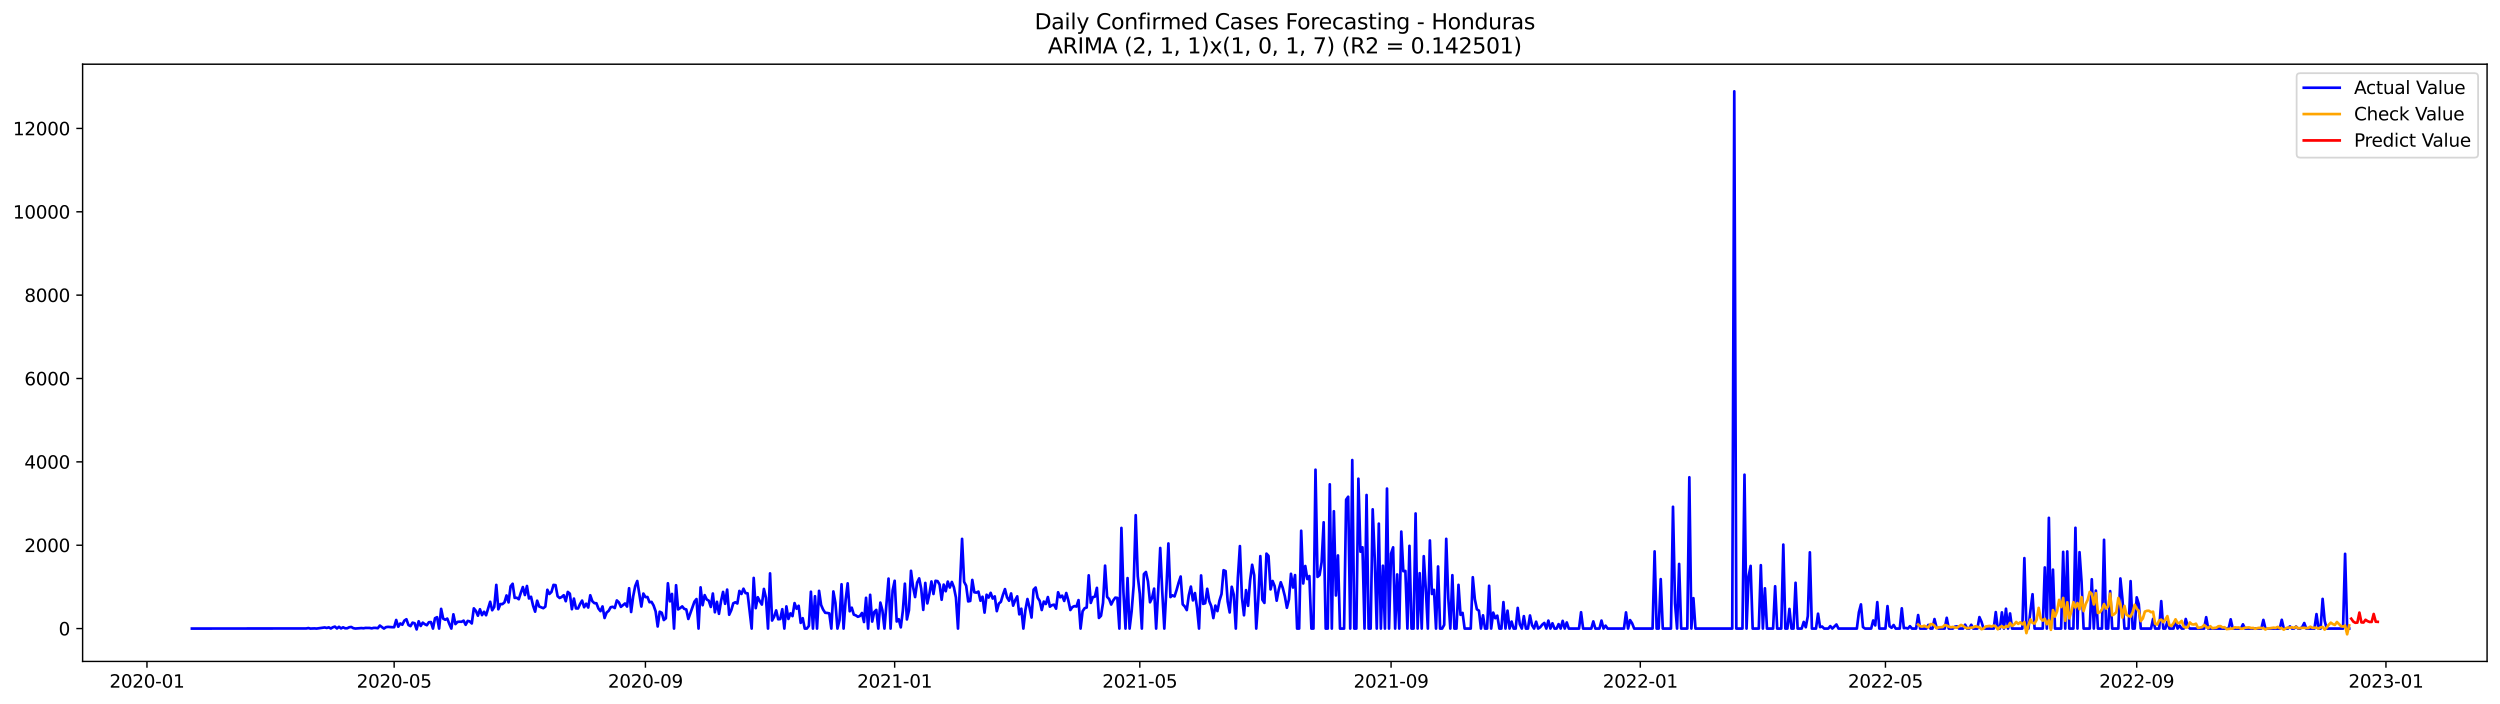 <?xml version="1.0" encoding="utf-8" standalone="no"?>
<!DOCTYPE svg PUBLIC "-//W3C//DTD SVG 1.1//EN"
  "http://www.w3.org/Graphics/SVG/1.1/DTD/svg11.dtd">
<svg xmlns:xlink="http://www.w3.org/1999/xlink" width="1392.412pt" height="392.274pt" viewBox="0 0 1392.412 392.274" xmlns="http://www.w3.org/2000/svg" version="1.1">
 <defs>
  <style type="text/css">*{stroke-linejoin: round; stroke-linecap: butt}</style>
 </defs>
 <g id="figure_1">
  <g id="patch_1">
   <path d="M 0 392.274 
L 1392.412 392.274 
L 1392.412 0 
L 0 0 
z
" style="fill: #ffffff"/>
  </g>
  <g id="axes_1">
   <g id="patch_2">
    <path d="M 46.013 368.396 
L 1385.213 368.396 
L 1385.213 35.755 
L 46.013 35.755 
z
" style="fill: #ffffff"/>
   </g>
   <g id="matplotlib.axis_1">
    <g id="xtick_1">
     <g id="line2d_1">
      <defs>
       <path id="m564b3d0277" d="M 0 0 
L 0 3.5 
" style="stroke: #000000; stroke-width: 0.8"/>
      </defs>
      <g>
       <use xlink:href="#m564b3d0277" x="81.853" y="368.396" style="stroke: #000000; stroke-width: 0.8"/>
      </g>
     </g>
     <g id="text_1">
      <!-- 2020-01 -->
      <g transform="translate(60.962 382.994)scale(0.1 -0.1)">
       <defs>
        <path id="DejaVuSans-32" d="M 1228 531 
L 3431 531 
L 3431 0 
L 469 0 
L 469 531 
Q 828 903 1448 1529 
Q 2069 2156 2228 2338 
Q 2531 2678 2651 2914 
Q 2772 3150 2772 3378 
Q 2772 3750 2511 3984 
Q 2250 4219 1831 4219 
Q 1534 4219 1204 4116 
Q 875 4013 500 3803 
L 500 4441 
Q 881 4594 1212 4672 
Q 1544 4750 1819 4750 
Q 2544 4750 2975 4387 
Q 3406 4025 3406 3419 
Q 3406 3131 3298 2873 
Q 3191 2616 2906 2266 
Q 2828 2175 2409 1742 
Q 1991 1309 1228 531 
z
" transform="scale(0.016)"/>
        <path id="DejaVuSans-30" d="M 2034 4250 
Q 1547 4250 1301 3770 
Q 1056 3291 1056 2328 
Q 1056 1369 1301 889 
Q 1547 409 2034 409 
Q 2525 409 2770 889 
Q 3016 1369 3016 2328 
Q 3016 3291 2770 3770 
Q 2525 4250 2034 4250 
z
M 2034 4750 
Q 2819 4750 3233 4129 
Q 3647 3509 3647 2328 
Q 3647 1150 3233 529 
Q 2819 -91 2034 -91 
Q 1250 -91 836 529 
Q 422 1150 422 2328 
Q 422 3509 836 4129 
Q 1250 4750 2034 4750 
z
" transform="scale(0.016)"/>
        <path id="DejaVuSans-2d" d="M 313 2009 
L 1997 2009 
L 1997 1497 
L 313 1497 
L 313 2009 
z
" transform="scale(0.016)"/>
        <path id="DejaVuSans-31" d="M 794 531 
L 1825 531 
L 1825 4091 
L 703 3866 
L 703 4441 
L 1819 4666 
L 2450 4666 
L 2450 531 
L 3481 531 
L 3481 0 
L 794 0 
L 794 531 
z
" transform="scale(0.016)"/>
       </defs>
       <use xlink:href="#DejaVuSans-32"/>
       <use xlink:href="#DejaVuSans-30" x="63.623"/>
       <use xlink:href="#DejaVuSans-32" x="127.246"/>
       <use xlink:href="#DejaVuSans-30" x="190.869"/>
       <use xlink:href="#DejaVuSans-2d" x="254.492"/>
       <use xlink:href="#DejaVuSans-30" x="290.576"/>
       <use xlink:href="#DejaVuSans-31" x="354.199"/>
      </g>
     </g>
    </g>
    <g id="xtick_2">
     <g id="line2d_2">
      <g>
       <use xlink:href="#m564b3d0277" x="219.528" y="368.396" style="stroke: #000000; stroke-width: 0.8"/>
      </g>
     </g>
     <g id="text_2">
      <!-- 2020-05 -->
      <g transform="translate(198.637 382.994)scale(0.1 -0.1)">
       <defs>
        <path id="DejaVuSans-35" d="M 691 4666 
L 3169 4666 
L 3169 4134 
L 1269 4134 
L 1269 2991 
Q 1406 3038 1543 3061 
Q 1681 3084 1819 3084 
Q 2600 3084 3056 2656 
Q 3513 2228 3513 1497 
Q 3513 744 3044 326 
Q 2575 -91 1722 -91 
Q 1428 -91 1123 -41 
Q 819 9 494 109 
L 494 744 
Q 775 591 1075 516 
Q 1375 441 1709 441 
Q 2250 441 2565 725 
Q 2881 1009 2881 1497 
Q 2881 1984 2565 2268 
Q 2250 2553 1709 2553 
Q 1456 2553 1204 2497 
Q 953 2441 691 2322 
L 691 4666 
z
" transform="scale(0.016)"/>
       </defs>
       <use xlink:href="#DejaVuSans-32"/>
       <use xlink:href="#DejaVuSans-30" x="63.623"/>
       <use xlink:href="#DejaVuSans-32" x="127.246"/>
       <use xlink:href="#DejaVuSans-30" x="190.869"/>
       <use xlink:href="#DejaVuSans-2d" x="254.492"/>
       <use xlink:href="#DejaVuSans-30" x="290.576"/>
       <use xlink:href="#DejaVuSans-35" x="354.199"/>
      </g>
     </g>
    </g>
    <g id="xtick_3">
     <g id="line2d_3">
      <g>
       <use xlink:href="#m564b3d0277" x="359.479" y="368.396" style="stroke: #000000; stroke-width: 0.8"/>
      </g>
     </g>
     <g id="text_3">
      <!-- 2020-09 -->
      <g transform="translate(338.587 382.994)scale(0.1 -0.1)">
       <defs>
        <path id="DejaVuSans-39" d="M 703 97 
L 703 672 
Q 941 559 1184 500 
Q 1428 441 1663 441 
Q 2288 441 2617 861 
Q 2947 1281 2994 2138 
Q 2813 1869 2534 1725 
Q 2256 1581 1919 1581 
Q 1219 1581 811 2004 
Q 403 2428 403 3163 
Q 403 3881 828 4315 
Q 1253 4750 1959 4750 
Q 2769 4750 3195 4129 
Q 3622 3509 3622 2328 
Q 3622 1225 3098 567 
Q 2575 -91 1691 -91 
Q 1453 -91 1209 -44 
Q 966 3 703 97 
z
M 1959 2075 
Q 2384 2075 2632 2365 
Q 2881 2656 2881 3163 
Q 2881 3666 2632 3958 
Q 2384 4250 1959 4250 
Q 1534 4250 1286 3958 
Q 1038 3666 1038 3163 
Q 1038 2656 1286 2365 
Q 1534 2075 1959 2075 
z
" transform="scale(0.016)"/>
       </defs>
       <use xlink:href="#DejaVuSans-32"/>
       <use xlink:href="#DejaVuSans-30" x="63.623"/>
       <use xlink:href="#DejaVuSans-32" x="127.246"/>
       <use xlink:href="#DejaVuSans-30" x="190.869"/>
       <use xlink:href="#DejaVuSans-2d" x="254.492"/>
       <use xlink:href="#DejaVuSans-30" x="290.576"/>
       <use xlink:href="#DejaVuSans-39" x="354.199"/>
      </g>
     </g>
    </g>
    <g id="xtick_4">
     <g id="line2d_4">
      <g>
       <use xlink:href="#m564b3d0277" x="498.291" y="368.396" style="stroke: #000000; stroke-width: 0.8"/>
      </g>
     </g>
     <g id="text_4">
      <!-- 2021-01 -->
      <g transform="translate(477.4 382.994)scale(0.1 -0.1)">
       <use xlink:href="#DejaVuSans-32"/>
       <use xlink:href="#DejaVuSans-30" x="63.623"/>
       <use xlink:href="#DejaVuSans-32" x="127.246"/>
       <use xlink:href="#DejaVuSans-31" x="190.869"/>
       <use xlink:href="#DejaVuSans-2d" x="254.492"/>
       <use xlink:href="#DejaVuSans-30" x="290.576"/>
       <use xlink:href="#DejaVuSans-31" x="354.199"/>
      </g>
     </g>
    </g>
    <g id="xtick_5">
     <g id="line2d_5">
      <g>
       <use xlink:href="#m564b3d0277" x="634.828" y="368.396" style="stroke: #000000; stroke-width: 0.8"/>
      </g>
     </g>
     <g id="text_5">
      <!-- 2021-05 -->
      <g transform="translate(613.937 382.994)scale(0.1 -0.1)">
       <use xlink:href="#DejaVuSans-32"/>
       <use xlink:href="#DejaVuSans-30" x="63.623"/>
       <use xlink:href="#DejaVuSans-32" x="127.246"/>
       <use xlink:href="#DejaVuSans-31" x="190.869"/>
       <use xlink:href="#DejaVuSans-2d" x="254.492"/>
       <use xlink:href="#DejaVuSans-30" x="290.576"/>
       <use xlink:href="#DejaVuSans-35" x="354.199"/>
      </g>
     </g>
    </g>
    <g id="xtick_6">
     <g id="line2d_6">
      <g>
       <use xlink:href="#m564b3d0277" x="774.779" y="368.396" style="stroke: #000000; stroke-width: 0.8"/>
      </g>
     </g>
     <g id="text_6">
      <!-- 2021-09 -->
      <g transform="translate(753.887 382.994)scale(0.1 -0.1)">
       <use xlink:href="#DejaVuSans-32"/>
       <use xlink:href="#DejaVuSans-30" x="63.623"/>
       <use xlink:href="#DejaVuSans-32" x="127.246"/>
       <use xlink:href="#DejaVuSans-31" x="190.869"/>
       <use xlink:href="#DejaVuSans-2d" x="254.492"/>
       <use xlink:href="#DejaVuSans-30" x="290.576"/>
       <use xlink:href="#DejaVuSans-39" x="354.199"/>
      </g>
     </g>
    </g>
    <g id="xtick_7">
     <g id="line2d_7">
      <g>
       <use xlink:href="#m564b3d0277" x="913.591" y="368.396" style="stroke: #000000; stroke-width: 0.8"/>
      </g>
     </g>
     <g id="text_7">
      <!-- 2022-01 -->
      <g transform="translate(892.7 382.994)scale(0.1 -0.1)">
       <use xlink:href="#DejaVuSans-32"/>
       <use xlink:href="#DejaVuSans-30" x="63.623"/>
       <use xlink:href="#DejaVuSans-32" x="127.246"/>
       <use xlink:href="#DejaVuSans-32" x="190.869"/>
       <use xlink:href="#DejaVuSans-2d" x="254.492"/>
       <use xlink:href="#DejaVuSans-30" x="290.576"/>
       <use xlink:href="#DejaVuSans-31" x="354.199"/>
      </g>
     </g>
    </g>
    <g id="xtick_8">
     <g id="line2d_8">
      <g>
       <use xlink:href="#m564b3d0277" x="1050.128" y="368.396" style="stroke: #000000; stroke-width: 0.8"/>
      </g>
     </g>
     <g id="text_8">
      <!-- 2022-05 -->
      <g transform="translate(1029.237 382.994)scale(0.1 -0.1)">
       <use xlink:href="#DejaVuSans-32"/>
       <use xlink:href="#DejaVuSans-30" x="63.623"/>
       <use xlink:href="#DejaVuSans-32" x="127.246"/>
       <use xlink:href="#DejaVuSans-32" x="190.869"/>
       <use xlink:href="#DejaVuSans-2d" x="254.492"/>
       <use xlink:href="#DejaVuSans-30" x="290.576"/>
       <use xlink:href="#DejaVuSans-35" x="354.199"/>
      </g>
     </g>
    </g>
    <g id="xtick_9">
     <g id="line2d_9">
      <g>
       <use xlink:href="#m564b3d0277" x="1190.078" y="368.396" style="stroke: #000000; stroke-width: 0.8"/>
      </g>
     </g>
     <g id="text_9">
      <!-- 2022-09 -->
      <g transform="translate(1169.187 382.994)scale(0.1 -0.1)">
       <use xlink:href="#DejaVuSans-32"/>
       <use xlink:href="#DejaVuSans-30" x="63.623"/>
       <use xlink:href="#DejaVuSans-32" x="127.246"/>
       <use xlink:href="#DejaVuSans-32" x="190.869"/>
       <use xlink:href="#DejaVuSans-2d" x="254.492"/>
       <use xlink:href="#DejaVuSans-30" x="290.576"/>
       <use xlink:href="#DejaVuSans-39" x="354.199"/>
      </g>
     </g>
    </g>
    <g id="xtick_10">
     <g id="line2d_10">
      <g>
       <use xlink:href="#m564b3d0277" x="1328.891" y="368.396" style="stroke: #000000; stroke-width: 0.8"/>
      </g>
     </g>
     <g id="text_10">
      <!-- 2023-01 -->
      <g transform="translate(1308 382.994)scale(0.1 -0.1)">
       <defs>
        <path id="DejaVuSans-33" d="M 2597 2516 
Q 3050 2419 3304 2112 
Q 3559 1806 3559 1356 
Q 3559 666 3084 287 
Q 2609 -91 1734 -91 
Q 1441 -91 1130 -33 
Q 819 25 488 141 
L 488 750 
Q 750 597 1062 519 
Q 1375 441 1716 441 
Q 2309 441 2620 675 
Q 2931 909 2931 1356 
Q 2931 1769 2642 2001 
Q 2353 2234 1838 2234 
L 1294 2234 
L 1294 2753 
L 1863 2753 
Q 2328 2753 2575 2939 
Q 2822 3125 2822 3475 
Q 2822 3834 2567 4026 
Q 2313 4219 1838 4219 
Q 1578 4219 1281 4162 
Q 984 4106 628 3988 
L 628 4550 
Q 988 4650 1302 4700 
Q 1616 4750 1894 4750 
Q 2613 4750 3031 4423 
Q 3450 4097 3450 3541 
Q 3450 3153 3228 2886 
Q 3006 2619 2597 2516 
z
" transform="scale(0.016)"/>
       </defs>
       <use xlink:href="#DejaVuSans-32"/>
       <use xlink:href="#DejaVuSans-30" x="63.623"/>
       <use xlink:href="#DejaVuSans-32" x="127.246"/>
       <use xlink:href="#DejaVuSans-33" x="190.869"/>
       <use xlink:href="#DejaVuSans-2d" x="254.492"/>
       <use xlink:href="#DejaVuSans-30" x="290.576"/>
       <use xlink:href="#DejaVuSans-31" x="354.199"/>
      </g>
     </g>
    </g>
   </g>
   <g id="matplotlib.axis_2">
    <g id="ytick_1">
     <g id="line2d_11">
      <defs>
       <path id="m198da0ed45" d="M 0 0 
L -3.5 0 
" style="stroke: #000000; stroke-width: 0.8"/>
      </defs>
      <g>
       <use xlink:href="#m198da0ed45" x="46.013" y="350.093" style="stroke: #000000; stroke-width: 0.8"/>
      </g>
     </g>
     <g id="text_11">
      <!-- 0 -->
      <g transform="translate(32.65 353.893)scale(0.1 -0.1)">
       <use xlink:href="#DejaVuSans-30"/>
      </g>
     </g>
    </g>
    <g id="ytick_2">
     <g id="line2d_12">
      <g>
       <use xlink:href="#m198da0ed45" x="46.013" y="303.667" style="stroke: #000000; stroke-width: 0.8"/>
      </g>
     </g>
     <g id="text_12">
      <!-- 2000 -->
      <g transform="translate(13.562 307.466)scale(0.1 -0.1)">
       <use xlink:href="#DejaVuSans-32"/>
       <use xlink:href="#DejaVuSans-30" x="63.623"/>
       <use xlink:href="#DejaVuSans-30" x="127.246"/>
       <use xlink:href="#DejaVuSans-30" x="190.869"/>
      </g>
     </g>
    </g>
    <g id="ytick_3">
     <g id="line2d_13">
      <g>
       <use xlink:href="#m198da0ed45" x="46.013" y="257.241" style="stroke: #000000; stroke-width: 0.8"/>
      </g>
     </g>
     <g id="text_13">
      <!-- 4000 -->
      <g transform="translate(13.562 261.04)scale(0.1 -0.1)">
       <defs>
        <path id="DejaVuSans-34" d="M 2419 4116 
L 825 1625 
L 2419 1625 
L 2419 4116 
z
M 2253 4666 
L 3047 4666 
L 3047 1625 
L 3713 1625 
L 3713 1100 
L 3047 1100 
L 3047 0 
L 2419 0 
L 2419 1100 
L 313 1100 
L 313 1709 
L 2253 4666 
z
" transform="scale(0.016)"/>
       </defs>
       <use xlink:href="#DejaVuSans-34"/>
       <use xlink:href="#DejaVuSans-30" x="63.623"/>
       <use xlink:href="#DejaVuSans-30" x="127.246"/>
       <use xlink:href="#DejaVuSans-30" x="190.869"/>
      </g>
     </g>
    </g>
    <g id="ytick_4">
     <g id="line2d_14">
      <g>
       <use xlink:href="#m198da0ed45" x="46.013" y="210.814" style="stroke: #000000; stroke-width: 0.8"/>
      </g>
     </g>
     <g id="text_14">
      <!-- 6000 -->
      <g transform="translate(13.562 214.614)scale(0.1 -0.1)">
       <defs>
        <path id="DejaVuSans-36" d="M 2113 2584 
Q 1688 2584 1439 2293 
Q 1191 2003 1191 1497 
Q 1191 994 1439 701 
Q 1688 409 2113 409 
Q 2538 409 2786 701 
Q 3034 994 3034 1497 
Q 3034 2003 2786 2293 
Q 2538 2584 2113 2584 
z
M 3366 4563 
L 3366 3988 
Q 3128 4100 2886 4159 
Q 2644 4219 2406 4219 
Q 1781 4219 1451 3797 
Q 1122 3375 1075 2522 
Q 1259 2794 1537 2939 
Q 1816 3084 2150 3084 
Q 2853 3084 3261 2657 
Q 3669 2231 3669 1497 
Q 3669 778 3244 343 
Q 2819 -91 2113 -91 
Q 1303 -91 875 529 
Q 447 1150 447 2328 
Q 447 3434 972 4092 
Q 1497 4750 2381 4750 
Q 2619 4750 2861 4703 
Q 3103 4656 3366 4563 
z
" transform="scale(0.016)"/>
       </defs>
       <use xlink:href="#DejaVuSans-36"/>
       <use xlink:href="#DejaVuSans-30" x="63.623"/>
       <use xlink:href="#DejaVuSans-30" x="127.246"/>
       <use xlink:href="#DejaVuSans-30" x="190.869"/>
      </g>
     </g>
    </g>
    <g id="ytick_5">
     <g id="line2d_15">
      <g>
       <use xlink:href="#m198da0ed45" x="46.013" y="164.388" style="stroke: #000000; stroke-width: 0.8"/>
      </g>
     </g>
     <g id="text_15">
      <!-- 8000 -->
      <g transform="translate(13.562 168.187)scale(0.1 -0.1)">
       <defs>
        <path id="DejaVuSans-38" d="M 2034 2216 
Q 1584 2216 1326 1975 
Q 1069 1734 1069 1313 
Q 1069 891 1326 650 
Q 1584 409 2034 409 
Q 2484 409 2743 651 
Q 3003 894 3003 1313 
Q 3003 1734 2745 1975 
Q 2488 2216 2034 2216 
z
M 1403 2484 
Q 997 2584 770 2862 
Q 544 3141 544 3541 
Q 544 4100 942 4425 
Q 1341 4750 2034 4750 
Q 2731 4750 3128 4425 
Q 3525 4100 3525 3541 
Q 3525 3141 3298 2862 
Q 3072 2584 2669 2484 
Q 3125 2378 3379 2068 
Q 3634 1759 3634 1313 
Q 3634 634 3220 271 
Q 2806 -91 2034 -91 
Q 1263 -91 848 271 
Q 434 634 434 1313 
Q 434 1759 690 2068 
Q 947 2378 1403 2484 
z
M 1172 3481 
Q 1172 3119 1398 2916 
Q 1625 2713 2034 2713 
Q 2441 2713 2670 2916 
Q 2900 3119 2900 3481 
Q 2900 3844 2670 4047 
Q 2441 4250 2034 4250 
Q 1625 4250 1398 4047 
Q 1172 3844 1172 3481 
z
" transform="scale(0.016)"/>
       </defs>
       <use xlink:href="#DejaVuSans-38"/>
       <use xlink:href="#DejaVuSans-30" x="63.623"/>
       <use xlink:href="#DejaVuSans-30" x="127.246"/>
       <use xlink:href="#DejaVuSans-30" x="190.869"/>
      </g>
     </g>
    </g>
    <g id="ytick_6">
     <g id="line2d_16">
      <g>
       <use xlink:href="#m198da0ed45" x="46.013" y="117.962" style="stroke: #000000; stroke-width: 0.8"/>
      </g>
     </g>
     <g id="text_16">
      <!-- 10000 -->
      <g transform="translate(7.2 121.761)scale(0.1 -0.1)">
       <use xlink:href="#DejaVuSans-31"/>
       <use xlink:href="#DejaVuSans-30" x="63.623"/>
       <use xlink:href="#DejaVuSans-30" x="127.246"/>
       <use xlink:href="#DejaVuSans-30" x="190.869"/>
       <use xlink:href="#DejaVuSans-30" x="254.492"/>
      </g>
     </g>
    </g>
    <g id="ytick_7">
     <g id="line2d_17">
      <g>
       <use xlink:href="#m198da0ed45" x="46.013" y="71.535" style="stroke: #000000; stroke-width: 0.8"/>
      </g>
     </g>
     <g id="text_17">
      <!-- 12000 -->
      <g transform="translate(7.2 75.334)scale(0.1 -0.1)">
       <use xlink:href="#DejaVuSans-31"/>
       <use xlink:href="#DejaVuSans-32" x="63.623"/>
       <use xlink:href="#DejaVuSans-30" x="127.246"/>
       <use xlink:href="#DejaVuSans-30" x="190.869"/>
       <use xlink:href="#DejaVuSans-30" x="254.492"/>
      </g>
     </g>
    </g>
   </g>
   <g id="line2d_18">
    <path d="M 106.885 350.093 
L 170.602 350.024 
L 171.74 349.815 
L 172.878 350.093 
L 175.154 350 
L 176.292 350.093 
L 180.843 349.467 
L 181.981 349.745 
L 183.118 349.42 
L 184.256 350.047 
L 185.394 349.374 
L 186.532 349.002 
L 187.67 350.024 
L 188.807 349.118 
L 189.945 350 
L 191.083 349.397 
L 192.221 349.931 
L 193.359 349.931 
L 194.496 349.374 
L 195.634 349.188 
L 196.772 349.861 
L 197.91 350.07 
L 201.323 349.815 
L 202.461 349.931 
L 203.599 349.722 
L 205.875 349.745 
L 207.012 349.977 
L 208.15 349.699 
L 209.288 349.722 
L 210.426 349.884 
L 211.564 348.422 
L 213.839 350.093 
L 214.977 349.304 
L 216.115 349.142 
L 218.39 349.327 
L 219.528 349.327 
L 220.666 345.311 
L 221.804 349.049 
L 222.942 347.238 
L 224.079 347.958 
L 225.217 345.66 
L 226.355 344.894 
L 227.493 348.097 
L 228.631 348.724 
L 229.768 346.797 
L 230.906 347.122 
L 232.044 350.558 
L 233.182 346.031 
L 234.32 348.631 
L 235.458 346.797 
L 236.595 347.656 
L 237.733 348.213 
L 238.871 346.565 
L 240.009 346.449 
L 241.147 350.093 
L 242.284 344.313 
L 243.422 343.756 
L 244.56 350.093 
L 245.698 339.114 
L 246.836 344.545 
L 247.973 345.172 
L 249.111 344.545 
L 250.249 347.493 
L 251.387 350.093 
L 252.525 342.154 
L 253.662 347.586 
L 254.8 346.379 
L 255.938 346.263 
L 257.076 346.31 
L 258.214 345.683 
L 259.351 347.981 
L 260.489 345.822 
L 261.627 346.101 
L 262.765 347.238 
L 263.903 338.835 
L 265.041 340.228 
L 266.178 342.92 
L 267.316 339.346 
L 268.454 342.595 
L 269.592 340.738 
L 270.73 342.665 
L 273.005 335.167 
L 274.143 339.88 
L 275.281 338.046 
L 276.419 325.766 
L 277.556 339.346 
L 278.694 336.467 
L 279.832 336.467 
L 280.97 335.515 
L 282.108 331.639 
L 283.245 335.515 
L 284.383 326.578 
L 285.521 325.139 
L 286.659 333.008 
L 287.797 332.916 
L 288.935 333.751 
L 290.072 330.176 
L 291.21 326.973 
L 292.348 331.407 
L 293.486 326.369 
L 294.624 333.333 
L 295.761 332.382 
L 296.899 337.326 
L 298.037 340.669 
L 299.175 334.564 
L 300.313 337.79 
L 302.588 338.742 
L 303.726 337.86 
L 304.864 328.505 
L 306.002 330.803 
L 307.139 329.712 
L 308.277 325.766 
L 309.415 325.905 
L 310.553 332.08 
L 311.691 333.055 
L 312.828 332.521 
L 313.966 331.523 
L 315.104 334.842 
L 316.242 329.689 
L 317.38 330.641 
L 318.518 339.299 
L 319.655 333.403 
L 320.793 338.858 
L 321.931 338.905 
L 323.069 336.444 
L 324.207 334.517 
L 325.344 338.208 
L 326.482 336.235 
L 327.62 338.371 
L 328.758 331.546 
L 329.896 334.842 
L 331.033 335.933 
L 332.171 335.98 
L 333.309 338.928 
L 334.447 340.39 
L 335.585 337.767 
L 336.722 344.197 
L 337.86 341.156 
L 338.998 340.228 
L 340.136 338.208 
L 341.274 337.953 
L 342.411 338.649 
L 343.549 334.424 
L 344.687 335.515 
L 345.825 337.999 
L 348.101 336.119 
L 349.238 337.837 
L 350.376 327.623 
L 351.514 340.854 
L 352.652 332.173 
L 353.79 326.416 
L 354.927 323.607 
L 357.203 337.814 
L 358.341 330.594 
L 359.479 332.567 
L 360.616 332.521 
L 361.754 335.423 
L 362.892 335.237 
L 364.03 337.233 
L 365.168 340.53 
L 366.305 348.933 
L 367.443 340.715 
L 368.581 341.296 
L 369.719 345.335 
L 370.857 344.36 
L 371.994 324.861 
L 373.132 334.935 
L 374.27 330.803 
L 375.408 350.093 
L 376.546 325.952 
L 377.684 339.415 
L 378.821 338.696 
L 379.959 337.744 
L 381.097 339.114 
L 382.235 339.438 
L 383.373 344.731 
L 386.786 335.074 
L 387.924 333.658 
L 389.062 350.093 
L 390.199 327.136 
L 391.337 337.071 
L 392.475 331.476 
L 393.613 333.891 
L 394.751 334.517 
L 395.888 338.046 
L 397.026 330.571 
L 398.164 341.017 
L 399.302 335.19 
L 400.44 341.876 
L 401.577 334.865 
L 402.715 329.666 
L 403.853 336.305 
L 404.991 328.389 
L 406.129 342.387 
L 407.267 339.903 
L 408.404 336.026 
L 409.542 335.446 
L 410.68 336.119 
L 411.818 329.132 
L 412.956 330.803 
L 414.093 327.902 
L 415.231 330.339 
L 416.369 330.455 
L 418.645 350.093 
L 419.782 321.889 
L 420.92 338.719 
L 422.058 332.637 
L 423.196 334.842 
L 424.334 336.723 
L 425.471 328.018 
L 426.609 332.962 
L 427.747 350.093 
L 428.885 319.359 
L 430.023 345.613 
L 431.161 343.524 
L 432.298 339.972 
L 433.436 344.917 
L 434.574 344.778 
L 435.712 339.299 
L 436.85 350.093 
L 437.987 337.744 
L 439.125 344.731 
L 440.263 341.621 
L 441.401 343.153 
L 442.539 335.91 
L 443.676 339.044 
L 444.814 337.396 
L 445.952 346.913 
L 447.09 344.313 
L 448.228 350.093 
L 449.365 350.093 
L 450.503 348.631 
L 451.641 329.573 
L 452.779 350.093 
L 453.917 332.08 
L 455.054 350.093 
L 456.192 329.085 
L 457.33 336.978 
L 458.468 339.578 
L 459.606 341.296 
L 460.744 341.388 
L 461.881 341.621 
L 463.019 350.093 
L 464.157 329.41 
L 465.295 335.794 
L 466.433 350.093 
L 467.57 345.451 
L 468.708 325.418 
L 469.846 350.093 
L 470.984 334.216 
L 472.122 324.907 
L 473.259 340.46 
L 474.397 338.464 
L 475.535 342.317 
L 476.673 342.758 
L 477.811 343.524 
L 478.948 343.106 
L 480.086 341.412 
L 481.224 346.449 
L 482.362 332.962 
L 483.5 350.093 
L 484.637 331.291 
L 485.775 346.194 
L 486.913 340.854 
L 488.051 339.694 
L 489.189 350.093 
L 490.327 335.632 
L 491.464 339.926 
L 492.602 350.093 
L 494.878 322.261 
L 496.016 350.093 
L 497.153 328.853 
L 498.291 323.468 
L 499.429 346.147 
L 500.567 344.87 
L 501.705 349.42 
L 502.842 340.251 
L 503.98 325.093 
L 505.118 345.01 
L 506.256 339.903 
L 507.394 317.92 
L 508.531 326.834 
L 509.669 332.544 
L 510.807 324.466 
L 511.945 322.145 
L 513.083 327.948 
L 514.22 339.671 
L 515.358 324.675 
L 516.496 336.073 
L 517.634 330.896 
L 518.772 323.862 
L 519.91 330.826 
L 521.047 323.491 
L 522.185 323.677 
L 523.323 325.58 
L 524.461 334.053 
L 525.599 325.603 
L 526.736 329.294 
L 527.874 323.932 
L 529.012 327.228 
L 530.15 324.141 
L 531.288 327.112 
L 532.425 332.846 
L 533.563 350.093 
L 535.839 300.139 
L 536.977 324.048 
L 538.114 326.23 
L 539.252 334.958 
L 540.39 334.703 
L 541.528 323.004 
L 542.666 329.875 
L 543.803 330.084 
L 544.941 329.503 
L 546.079 334.564 
L 547.217 332.358 
L 548.355 341.203 
L 549.493 331.244 
L 550.63 332.823 
L 551.768 330.2 
L 552.906 333.357 
L 554.044 332.173 
L 555.182 340.39 
L 556.319 336.165 
L 557.457 335.19 
L 558.595 331.291 
L 559.733 328.11 
L 560.871 332.707 
L 562.008 334.587 
L 563.146 330.525 
L 564.284 337.326 
L 565.422 334.285 
L 566.56 332.15 
L 567.697 342.154 
L 568.835 339.021 
L 569.973 350.093 
L 571.111 339.81 
L 572.249 333.635 
L 573.387 338.162 
L 574.524 343.942 
L 575.662 328.412 
L 576.8 327.228 
L 577.938 332.892 
L 579.076 334.68 
L 580.213 339.763 
L 581.351 335.051 
L 582.489 336.398 
L 583.627 332.544 
L 584.765 337.906 
L 585.902 337.071 
L 587.04 336.769 
L 588.178 338.997 
L 589.316 329.875 
L 590.454 332.66 
L 591.591 331.755 
L 592.729 334.703 
L 593.867 330.292 
L 595.005 334.355 
L 596.143 339.763 
L 597.28 338.139 
L 598.418 337.581 
L 599.556 337.814 
L 600.694 334.239 
L 601.832 350.093 
L 602.97 340.437 
L 604.107 338.742 
L 605.245 338.371 
L 606.383 320.45 
L 607.521 335.794 
L 608.659 332.591 
L 609.796 332.335 
L 610.934 327.414 
L 612.072 344.174 
L 613.21 342.99 
L 614.348 335.748 
L 615.485 315.041 
L 616.623 332.428 
L 617.761 333.682 
L 618.899 336.699 
L 620.037 334.401 
L 621.174 332.869 
L 622.312 333.008 
L 623.45 350.093 
L 624.588 294.034 
L 625.726 329.944 
L 626.863 350.093 
L 628.001 321.982 
L 629.139 350.093 
L 630.277 340.506 
L 631.415 326.044 
L 632.553 286.953 
L 633.69 320.914 
L 634.828 330.734 
L 635.966 350.093 
L 637.104 319.731 
L 638.242 318.57 
L 639.379 323.839 
L 640.517 335.446 
L 641.655 333.032 
L 642.793 327.855 
L 643.931 350.093 
L 645.068 329.271 
L 646.206 305.222 
L 647.344 329.805 
L 648.482 350.093 
L 649.62 328.505 
L 650.757 302.692 
L 651.895 332.567 
L 653.033 331.592 
L 654.171 332.196 
L 655.309 328.644 
L 656.446 324.559 
L 657.584 321.1 
L 658.722 336.606 
L 659.86 337.767 
L 660.998 339.787 
L 662.136 331.523 
L 663.273 326.718 
L 664.411 334.401 
L 665.549 330.316 
L 666.687 338.464 
L 667.825 350.093 
L 668.962 320.497 
L 670.1 336.328 
L 671.238 335.98 
L 672.376 327.948 
L 673.514 334.842 
L 674.651 337.674 
L 675.789 344.244 
L 676.927 337.303 
L 678.065 340.367 
L 679.203 334.517 
L 680.34 330.873 
L 681.478 317.595 
L 682.616 318.082 
L 683.754 334.912 
L 684.892 341.11 
L 686.029 326.811 
L 687.167 331.221 
L 688.305 350.093 
L 689.443 321.82 
L 690.581 304.154 
L 691.719 332.753 
L 692.856 342.688 
L 693.994 328.668 
L 695.132 337.419 
L 696.27 323.282 
L 697.408 314.554 
L 698.545 320.404 
L 699.683 350.093 
L 700.821 333.774 
L 701.959 309.749 
L 703.097 334.053 
L 704.234 335.794 
L 705.372 308.356 
L 706.51 309.61 
L 707.648 328.273 
L 708.786 323.584 
L 709.923 326.416 
L 711.061 334.564 
L 712.199 328.505 
L 713.337 324.303 
L 714.475 327.53 
L 715.612 332.08 
L 716.75 338.51 
L 717.888 333.891 
L 719.026 319.591 
L 720.164 327.228 
L 721.302 320.311 
L 722.439 350.093 
L 723.577 350.093 
L 724.715 295.612 
L 725.853 324.977 
L 726.991 315.25 
L 728.128 322.516 
L 729.266 320.845 
L 730.404 350.093 
L 731.542 350.093 
L 732.68 261.605 
L 733.817 321.309 
L 734.955 320.334 
L 736.093 313.138 
L 737.231 290.9 
L 738.369 350.093 
L 739.506 350.093 
L 740.644 269.753 
L 741.782 350.093 
L 742.92 284.748 
L 744.058 331.662 
L 745.196 309.354 
L 746.333 350.093 
L 748.609 350.093 
L 749.747 278.295 
L 750.885 276.67 
L 752.022 350.093 
L 753.16 256.242 
L 754.298 350.093 
L 755.436 350.093 
L 756.574 266.619 
L 757.711 307.288 
L 758.849 304.828 
L 759.987 350.093 
L 761.125 275.695 
L 762.263 350.093 
L 763.4 350.093 
L 764.538 283.68 
L 765.676 311.072 
L 766.814 350.093 
L 767.952 291.643 
L 769.089 350.093 
L 770.227 315.088 
L 771.365 350.093 
L 772.503 272.12 
L 773.641 350.093 
L 774.779 308.263 
L 775.916 304.851 
L 777.054 350.093 
L 778.192 319.939 
L 779.33 350.093 
L 780.468 296.076 
L 781.605 318.129 
L 782.743 317.99 
L 783.881 350.093 
L 785.019 304.015 
L 786.157 350.093 
L 787.294 350.093 
L 788.432 285.979 
L 789.57 350.093 
L 790.708 319.243 
L 791.846 350.093 
L 792.983 309.772 
L 794.121 328.11 
L 795.259 350.093 
L 796.397 301.021 
L 797.535 330.826 
L 798.672 328.528 
L 799.81 350.093 
L 800.948 315.506 
L 802.086 350.093 
L 803.224 350.093 
L 804.362 348.027 
L 805.499 300.115 
L 806.637 333.032 
L 807.775 350.093 
L 808.913 320.357 
L 810.051 350.093 
L 811.188 350.093 
L 812.326 325.743 
L 813.464 342.433 
L 814.602 341.365 
L 815.74 350.093 
L 819.153 350.093 
L 820.291 321.495 
L 821.429 333.705 
L 822.566 339.346 
L 823.704 340.112 
L 824.842 350.093 
L 825.98 342.712 
L 827.118 350.093 
L 828.255 350.093 
L 829.393 326.253 
L 830.531 350.093 
L 831.669 341.203 
L 832.807 344.313 
L 833.945 342.897 
L 835.082 350.093 
L 836.22 350.093 
L 837.358 335.353 
L 838.496 350.093 
L 839.634 340.112 
L 840.771 350.093 
L 841.909 346.194 
L 843.047 350.093 
L 844.185 350.093 
L 845.323 338.58 
L 846.46 347.633 
L 847.598 350.093 
L 848.736 343.176 
L 849.874 350.093 
L 851.012 350.093 
L 852.149 342.804 
L 853.287 348.213 
L 854.425 350.093 
L 855.563 346.263 
L 856.701 350.093 
L 857.838 349.351 
L 858.976 347.911 
L 860.114 346.96 
L 861.252 350.093 
L 862.39 345.66 
L 863.528 350.093 
L 864.665 347.145 
L 865.803 350.093 
L 866.941 350.093 
L 868.079 347.61 
L 869.217 350.093 
L 870.354 345.799 
L 871.492 350.093 
L 872.63 346.681 
L 873.768 350.093 
L 879.457 350.093 
L 880.595 340.994 
L 881.732 350.093 
L 886.284 350.093 
L 887.422 346.101 
L 888.559 350.093 
L 890.835 350.093 
L 891.973 345.636 
L 893.111 350.093 
L 894.248 348.468 
L 895.386 350.093 
L 904.489 350.093 
L 905.626 341.087 
L 906.764 350.093 
L 907.902 345.381 
L 909.04 347.168 
L 910.178 350.093 
L 920.418 350.093 
L 921.556 307.103 
L 922.694 350.093 
L 923.831 350.093 
L 924.969 322.563 
L 926.107 350.093 
L 930.658 350.093 
L 931.796 282.264 
L 932.934 336.119 
L 934.072 350.093 
L 935.209 314.09 
L 936.347 350.093 
L 939.761 350.093 
L 940.898 265.83 
L 942.036 350.093 
L 943.174 333.171 
L 944.312 350.093 
L 964.792 350.093 
L 965.93 50.876 
L 967.068 350.093 
L 970.481 350.093 
L 971.619 264.39 
L 972.757 350.093 
L 973.895 321.03 
L 975.033 315.181 
L 976.171 350.093 
L 979.584 350.093 
L 980.722 314.786 
L 981.86 350.093 
L 982.997 327.669 
L 984.135 350.093 
L 987.549 350.093 
L 988.686 326.532 
L 989.824 350.093 
L 992.1 350.093 
L 993.238 303.319 
L 994.375 350.093 
L 995.513 350.093 
L 996.651 339.137 
L 997.789 350.093 
L 998.927 350.093 
L 1000.064 324.582 
L 1001.202 350.093 
L 1003.478 350.093 
L 1004.616 346.379 
L 1005.754 349.351 
L 1006.891 343.129 
L 1008.029 307.636 
L 1009.167 350.093 
L 1011.443 350.093 
L 1012.58 341.806 
L 1013.718 349.281 
L 1014.856 348.956 
L 1015.994 350.093 
L 1018.269 350.093 
L 1019.407 348.724 
L 1020.545 350.093 
L 1022.821 347.818 
L 1023.958 350.093 
L 1034.199 350.093 
L 1035.337 341.017 
L 1036.474 336.63 
L 1037.612 349.258 
L 1038.75 350.093 
L 1042.163 350.093 
L 1043.301 345.59 
L 1044.439 348.329 
L 1045.577 335.376 
L 1046.715 350.093 
L 1050.128 350.093 
L 1051.266 337.581 
L 1052.404 348.77 
L 1053.541 349.652 
L 1054.679 348.12 
L 1055.817 350.093 
L 1058.093 350.093 
L 1059.231 338.812 
L 1060.368 349.838 
L 1061.506 349.768 
L 1062.644 350.093 
L 1063.782 348.77 
L 1064.92 350.093 
L 1067.195 350.093 
L 1068.333 342.572 
L 1069.471 350.093 
L 1072.884 350.093 
L 1074.022 348.051 
L 1075.16 350.093 
L 1076.298 350.093 
L 1077.435 344.801 
L 1078.573 349.49 
L 1079.711 350.093 
L 1083.124 350.093 
L 1084.262 344.104 
L 1085.4 350.093 
L 1087.676 350.093 
L 1088.814 349.026 
L 1089.951 348.84 
L 1091.089 350.093 
L 1093.365 350.093 
L 1094.503 347.935 
L 1095.64 350.093 
L 1096.778 350.093 
L 1097.916 347.981 
L 1099.054 350.093 
L 1101.329 350.093 
L 1102.467 343.71 
L 1103.605 346.263 
L 1104.743 350.093 
L 1110.432 350.093 
L 1111.57 340.924 
L 1112.707 350.093 
L 1113.845 350.093 
L 1114.983 341.063 
L 1116.121 350.093 
L 1117.259 339.044 
L 1118.397 350.093 
L 1119.534 341.667 
L 1120.672 350.093 
L 1126.361 350.093 
L 1127.499 310.863 
L 1128.637 350.093 
L 1129.775 350.093 
L 1130.912 339.88 
L 1132.05 330.966 
L 1133.188 350.093 
L 1137.739 350.093 
L 1138.877 316.04 
L 1140.015 350.093 
L 1141.153 288.416 
L 1142.29 350.093 
L 1143.428 317.27 
L 1144.566 350.093 
L 1147.98 350.093 
L 1149.117 307.381 
L 1150.255 350.093 
L 1151.393 307.126 
L 1152.531 350.093 
L 1154.806 350.093 
L 1155.944 293.964 
L 1157.082 350.093 
L 1158.22 307.544 
L 1159.358 324.118 
L 1160.495 350.093 
L 1163.909 350.093 
L 1165.047 322.632 
L 1166.184 350.093 
L 1167.322 328.946 
L 1168.46 350.093 
L 1170.736 350.093 
L 1171.874 300.649 
L 1173.011 350.093 
L 1174.149 350.093 
L 1175.287 329.248 
L 1176.425 350.093 
L 1179.838 350.093 
L 1180.976 322.191 
L 1182.114 333.612 
L 1183.252 350.093 
L 1185.527 350.093 
L 1186.665 323.677 
L 1187.803 350.093 
L 1188.941 350.093 
L 1190.078 332.707 
L 1191.216 336.467 
L 1192.354 350.093 
L 1198.043 350.093 
L 1199.181 344.708 
L 1200.319 350.093 
L 1202.594 350.093 
L 1203.732 334.819 
L 1204.87 350.093 
L 1206.008 350.093 
L 1207.146 346.217 
L 1208.283 350.093 
L 1210.559 350.093 
L 1211.697 345.474 
L 1212.835 350.093 
L 1213.972 348.445 
L 1215.11 350.093 
L 1216.248 350.093 
L 1217.386 344.754 
L 1218.524 348.817 
L 1219.661 350.093 
L 1227.626 350.093 
L 1228.764 343.756 
L 1229.902 350.093 
L 1241.28 350.093 
L 1242.418 344.94 
L 1243.555 350.093 
L 1248.107 350.093 
L 1249.244 347.726 
L 1250.382 350.093 
L 1259.485 350.093 
L 1260.623 345.265 
L 1261.76 350.093 
L 1269.725 350.093 
L 1270.863 345.219 
L 1272.001 350.093 
L 1274.276 350.093 
L 1275.414 348.863 
L 1276.552 350.093 
L 1277.69 350.093 
L 1278.827 348.956 
L 1279.965 350.093 
L 1281.103 350.093 
L 1282.241 349.281 
L 1283.379 347.006 
L 1284.516 350.093 
L 1289.068 350.093 
L 1290.206 342.038 
L 1291.343 350.093 
L 1292.481 350.093 
L 1293.619 333.566 
L 1294.757 345.776 
L 1295.895 350.093 
L 1304.997 350.093 
L 1306.135 308.472 
L 1307.273 350.093 
L 1308.41 350.093 
L 1308.41 350.093 
" clip-path="url(#p1c6fb847a6)" style="fill: none; stroke: #0000ff; stroke-width: 1.5; stroke-linecap: square"/>
   </g>
   <g id="line2d_19">
    <path d="M 1068.333 347.839 
L 1069.471 348.774 
L 1070.609 349 
L 1071.746 348.526 
L 1072.884 349.105 
L 1074.022 349.404 
L 1075.16 347.626 
L 1076.298 347.663 
L 1077.435 348.457 
L 1078.573 349.913 
L 1079.711 349.383 
L 1081.987 349.249 
L 1083.124 348.153 
L 1084.262 348.389 
L 1085.4 349.006 
L 1086.538 349.367 
L 1087.676 349.179 
L 1088.814 349.505 
L 1089.951 349.599 
L 1092.227 348.07 
L 1093.365 348.653 
L 1094.503 349.503 
L 1095.64 349.918 
L 1099.054 349.405 
L 1100.192 348.787 
L 1102.467 349.406 
L 1103.605 350.437 
L 1104.743 350.12 
L 1105.881 348.956 
L 1108.156 348.604 
L 1109.294 348.97 
L 1110.432 348.429 
L 1111.57 348.938 
L 1112.707 350.495 
L 1113.845 349.297 
L 1114.983 348.767 
L 1116.121 349.64 
L 1117.259 348.787 
L 1118.397 349.033 
L 1119.534 346.955 
L 1120.672 348.621 
L 1121.81 347.818 
L 1122.948 346.418 
L 1124.086 347.494 
L 1125.223 346.584 
L 1126.361 347.754 
L 1127.499 346.482 
L 1128.637 352.621 
L 1129.775 348.004 
L 1130.912 345.002 
L 1132.05 346.989 
L 1133.188 347.284 
L 1134.326 345.204 
L 1135.464 338.57 
L 1136.601 344.58 
L 1137.739 345.68 
L 1138.877 344.668 
L 1140.015 347.669 
L 1141.153 345.441 
L 1142.29 350.772 
L 1143.428 339.801 
L 1144.566 343.439 
L 1145.704 340.567 
L 1146.842 334.106 
L 1147.98 338.112 
L 1149.117 333.027 
L 1150.255 345.751 
L 1151.393 335.481 
L 1152.531 344.383 
L 1153.669 340.572 
L 1154.806 335.395 
L 1155.944 338.385 
L 1157.082 335.889 
L 1158.22 339.354 
L 1159.358 332.58 
L 1160.495 340.363 
L 1161.633 336.453 
L 1162.771 334.076 
L 1163.909 329.685 
L 1165.047 330.709 
L 1166.184 336.633 
L 1167.322 330.38 
L 1168.46 341.354 
L 1169.598 341.024 
L 1170.736 339.392 
L 1171.874 336.457 
L 1173.011 338.927 
L 1174.149 337.807 
L 1175.287 330.628 
L 1176.425 342.676 
L 1177.563 342.096 
L 1178.7 340.888 
L 1179.838 333.034 
L 1180.976 336.812 
L 1182.114 343.992 
L 1183.252 337.466 
L 1184.389 342.391 
L 1185.527 343.075 
L 1186.665 343.466 
L 1187.803 341.003 
L 1188.941 336.846 
L 1190.078 339.107 
L 1191.216 340.175 
L 1192.354 345.922 
L 1193.492 344.428 
L 1194.63 340.649 
L 1195.767 340.199 
L 1196.905 340.159 
L 1198.043 340.98 
L 1199.181 340.695 
L 1200.319 347.336 
L 1201.457 347.856 
L 1202.594 345.559 
L 1203.732 345.12 
L 1204.87 346.556 
L 1206.008 345.079 
L 1207.146 343.155 
L 1208.283 348.213 
L 1209.421 348.609 
L 1210.559 347.097 
L 1211.697 344.932 
L 1212.835 346.982 
L 1213.972 346.925 
L 1215.11 345.805 
L 1216.248 349.085 
L 1217.386 349.582 
L 1218.524 349.289 
L 1219.661 346.691 
L 1220.799 347.704 
L 1221.937 347.832 
L 1223.075 347.382 
L 1224.213 349.715 
L 1226.488 349.289 
L 1227.626 348.106 
L 1228.764 349.152 
L 1229.902 349.912 
L 1231.04 348.767 
L 1232.177 349.878 
L 1234.453 349.588 
L 1235.591 348.795 
L 1236.729 348.716 
L 1237.866 349.476 
L 1239.004 349.335 
L 1240.142 350.392 
L 1242.418 350.132 
L 1243.555 350.109 
L 1244.693 349.386 
L 1245.831 349.543 
L 1246.969 349.46 
L 1248.107 350.176 
L 1249.244 350.083 
L 1250.382 349.636 
L 1252.658 349.422 
L 1253.796 349.806 
L 1254.933 349.744 
L 1256.071 350.218 
L 1257.209 349.86 
L 1258.347 349.651 
L 1259.485 349.816 
L 1260.623 349.852 
L 1261.76 350.595 
L 1262.898 349.936 
L 1264.036 349.933 
L 1266.312 349.591 
L 1267.449 349.717 
L 1268.587 349.165 
L 1269.725 349.869 
L 1270.863 349.918 
L 1272.001 350.677 
L 1273.138 349.906 
L 1274.276 349.503 
L 1275.414 349.607 
L 1276.552 349.384 
L 1277.69 349.718 
L 1278.827 349.092 
L 1279.965 349.935 
L 1282.241 349.702 
L 1283.379 349.705 
L 1284.516 349.825 
L 1285.654 349.732 
L 1286.792 349.046 
L 1287.93 349.674 
L 1290.206 349.62 
L 1291.343 350.125 
L 1292.481 349.41 
L 1293.619 349.192 
L 1294.757 350.664 
L 1295.895 349.502 
L 1297.032 347.967 
L 1298.17 346.793 
L 1299.308 347.608 
L 1300.446 348.07 
L 1301.584 346.436 
L 1303.859 348.737 
L 1304.997 349.032 
L 1306.135 348.441 
L 1307.273 353.276 
L 1308.41 348.342 
L 1308.41 348.342 
" clip-path="url(#p1c6fb847a6)" style="fill: none; stroke: #ffa500; stroke-width: 1.5; stroke-linecap: square"/>
   </g>
   <g id="line2d_20">
    <path d="M 1309.548 344.583 
L 1310.686 346.195 
L 1311.824 346.87 
L 1312.962 346.77 
L 1314.1 341.199 
L 1315.237 346.636 
L 1316.375 346.725 
L 1317.513 345.212 
L 1318.651 345.964 
L 1319.789 346.408 
L 1320.926 346.379 
L 1322.064 341.971 
L 1323.202 346.268 
L 1324.34 346.338 
" clip-path="url(#p1c6fb847a6)" style="fill: none; stroke: #ff0000; stroke-width: 1.5; stroke-linecap: square"/>
   </g>
   <g id="patch_3">
    <path d="M 46.013 368.396 
L 46.013 35.755 
" style="fill: none; stroke: #000000; stroke-width: 0.8; stroke-linejoin: miter; stroke-linecap: square"/>
   </g>
   <g id="patch_4">
    <path d="M 1385.213 368.396 
L 1385.213 35.755 
" style="fill: none; stroke: #000000; stroke-width: 0.8; stroke-linejoin: miter; stroke-linecap: square"/>
   </g>
   <g id="patch_5">
    <path d="M 46.013 368.396 
L 1385.213 368.396 
" style="fill: none; stroke: #000000; stroke-width: 0.8; stroke-linejoin: miter; stroke-linecap: square"/>
   </g>
   <g id="patch_6">
    <path d="M 46.013 35.755 
L 1385.213 35.755 
" style="fill: none; stroke: #000000; stroke-width: 0.8; stroke-linejoin: miter; stroke-linecap: square"/>
   </g>
   <g id="text_18">
    <!-- Daily Confirmed Cases Forecasting - Honduras -->
    <g transform="translate(576.246 16.318)scale(0.12 -0.12)">
     <defs>
      <path id="DejaVuSans-44" d="M 1259 4147 
L 1259 519 
L 2022 519 
Q 2988 519 3436 956 
Q 3884 1394 3884 2338 
Q 3884 3275 3436 3711 
Q 2988 4147 2022 4147 
L 1259 4147 
z
M 628 4666 
L 1925 4666 
Q 3281 4666 3915 4102 
Q 4550 3538 4550 2338 
Q 4550 1131 3912 565 
Q 3275 0 1925 0 
L 628 0 
L 628 4666 
z
" transform="scale(0.016)"/>
      <path id="DejaVuSans-61" d="M 2194 1759 
Q 1497 1759 1228 1600 
Q 959 1441 959 1056 
Q 959 750 1161 570 
Q 1363 391 1709 391 
Q 2188 391 2477 730 
Q 2766 1069 2766 1631 
L 2766 1759 
L 2194 1759 
z
M 3341 1997 
L 3341 0 
L 2766 0 
L 2766 531 
Q 2569 213 2275 61 
Q 1981 -91 1556 -91 
Q 1019 -91 701 211 
Q 384 513 384 1019 
Q 384 1609 779 1909 
Q 1175 2209 1959 2209 
L 2766 2209 
L 2766 2266 
Q 2766 2663 2505 2880 
Q 2244 3097 1772 3097 
Q 1472 3097 1187 3025 
Q 903 2953 641 2809 
L 641 3341 
Q 956 3463 1253 3523 
Q 1550 3584 1831 3584 
Q 2591 3584 2966 3190 
Q 3341 2797 3341 1997 
z
" transform="scale(0.016)"/>
      <path id="DejaVuSans-69" d="M 603 3500 
L 1178 3500 
L 1178 0 
L 603 0 
L 603 3500 
z
M 603 4863 
L 1178 4863 
L 1178 4134 
L 603 4134 
L 603 4863 
z
" transform="scale(0.016)"/>
      <path id="DejaVuSans-6c" d="M 603 4863 
L 1178 4863 
L 1178 0 
L 603 0 
L 603 4863 
z
" transform="scale(0.016)"/>
      <path id="DejaVuSans-79" d="M 2059 -325 
Q 1816 -950 1584 -1140 
Q 1353 -1331 966 -1331 
L 506 -1331 
L 506 -850 
L 844 -850 
Q 1081 -850 1212 -737 
Q 1344 -625 1503 -206 
L 1606 56 
L 191 3500 
L 800 3500 
L 1894 763 
L 2988 3500 
L 3597 3500 
L 2059 -325 
z
" transform="scale(0.016)"/>
      <path id="DejaVuSans-20" transform="scale(0.016)"/>
      <path id="DejaVuSans-43" d="M 4122 4306 
L 4122 3641 
Q 3803 3938 3442 4084 
Q 3081 4231 2675 4231 
Q 1875 4231 1450 3742 
Q 1025 3253 1025 2328 
Q 1025 1406 1450 917 
Q 1875 428 2675 428 
Q 3081 428 3442 575 
Q 3803 722 4122 1019 
L 4122 359 
Q 3791 134 3420 21 
Q 3050 -91 2638 -91 
Q 1578 -91 968 557 
Q 359 1206 359 2328 
Q 359 3453 968 4101 
Q 1578 4750 2638 4750 
Q 3056 4750 3426 4639 
Q 3797 4528 4122 4306 
z
" transform="scale(0.016)"/>
      <path id="DejaVuSans-6f" d="M 1959 3097 
Q 1497 3097 1228 2736 
Q 959 2375 959 1747 
Q 959 1119 1226 758 
Q 1494 397 1959 397 
Q 2419 397 2687 759 
Q 2956 1122 2956 1747 
Q 2956 2369 2687 2733 
Q 2419 3097 1959 3097 
z
M 1959 3584 
Q 2709 3584 3137 3096 
Q 3566 2609 3566 1747 
Q 3566 888 3137 398 
Q 2709 -91 1959 -91 
Q 1206 -91 779 398 
Q 353 888 353 1747 
Q 353 2609 779 3096 
Q 1206 3584 1959 3584 
z
" transform="scale(0.016)"/>
      <path id="DejaVuSans-6e" d="M 3513 2113 
L 3513 0 
L 2938 0 
L 2938 2094 
Q 2938 2591 2744 2837 
Q 2550 3084 2163 3084 
Q 1697 3084 1428 2787 
Q 1159 2491 1159 1978 
L 1159 0 
L 581 0 
L 581 3500 
L 1159 3500 
L 1159 2956 
Q 1366 3272 1645 3428 
Q 1925 3584 2291 3584 
Q 2894 3584 3203 3211 
Q 3513 2838 3513 2113 
z
" transform="scale(0.016)"/>
      <path id="DejaVuSans-66" d="M 2375 4863 
L 2375 4384 
L 1825 4384 
Q 1516 4384 1395 4259 
Q 1275 4134 1275 3809 
L 1275 3500 
L 2222 3500 
L 2222 3053 
L 1275 3053 
L 1275 0 
L 697 0 
L 697 3053 
L 147 3053 
L 147 3500 
L 697 3500 
L 697 3744 
Q 697 4328 969 4595 
Q 1241 4863 1831 4863 
L 2375 4863 
z
" transform="scale(0.016)"/>
      <path id="DejaVuSans-72" d="M 2631 2963 
Q 2534 3019 2420 3045 
Q 2306 3072 2169 3072 
Q 1681 3072 1420 2755 
Q 1159 2438 1159 1844 
L 1159 0 
L 581 0 
L 581 3500 
L 1159 3500 
L 1159 2956 
Q 1341 3275 1631 3429 
Q 1922 3584 2338 3584 
Q 2397 3584 2469 3576 
Q 2541 3569 2628 3553 
L 2631 2963 
z
" transform="scale(0.016)"/>
      <path id="DejaVuSans-6d" d="M 3328 2828 
Q 3544 3216 3844 3400 
Q 4144 3584 4550 3584 
Q 5097 3584 5394 3201 
Q 5691 2819 5691 2113 
L 5691 0 
L 5113 0 
L 5113 2094 
Q 5113 2597 4934 2840 
Q 4756 3084 4391 3084 
Q 3944 3084 3684 2787 
Q 3425 2491 3425 1978 
L 3425 0 
L 2847 0 
L 2847 2094 
Q 2847 2600 2669 2842 
Q 2491 3084 2119 3084 
Q 1678 3084 1418 2786 
Q 1159 2488 1159 1978 
L 1159 0 
L 581 0 
L 581 3500 
L 1159 3500 
L 1159 2956 
Q 1356 3278 1631 3431 
Q 1906 3584 2284 3584 
Q 2666 3584 2933 3390 
Q 3200 3197 3328 2828 
z
" transform="scale(0.016)"/>
      <path id="DejaVuSans-65" d="M 3597 1894 
L 3597 1613 
L 953 1613 
Q 991 1019 1311 708 
Q 1631 397 2203 397 
Q 2534 397 2845 478 
Q 3156 559 3463 722 
L 3463 178 
Q 3153 47 2828 -22 
Q 2503 -91 2169 -91 
Q 1331 -91 842 396 
Q 353 884 353 1716 
Q 353 2575 817 3079 
Q 1281 3584 2069 3584 
Q 2775 3584 3186 3129 
Q 3597 2675 3597 1894 
z
M 3022 2063 
Q 3016 2534 2758 2815 
Q 2500 3097 2075 3097 
Q 1594 3097 1305 2825 
Q 1016 2553 972 2059 
L 3022 2063 
z
" transform="scale(0.016)"/>
      <path id="DejaVuSans-64" d="M 2906 2969 
L 2906 4863 
L 3481 4863 
L 3481 0 
L 2906 0 
L 2906 525 
Q 2725 213 2448 61 
Q 2172 -91 1784 -91 
Q 1150 -91 751 415 
Q 353 922 353 1747 
Q 353 2572 751 3078 
Q 1150 3584 1784 3584 
Q 2172 3584 2448 3432 
Q 2725 3281 2906 2969 
z
M 947 1747 
Q 947 1113 1208 752 
Q 1469 391 1925 391 
Q 2381 391 2643 752 
Q 2906 1113 2906 1747 
Q 2906 2381 2643 2742 
Q 2381 3103 1925 3103 
Q 1469 3103 1208 2742 
Q 947 2381 947 1747 
z
" transform="scale(0.016)"/>
      <path id="DejaVuSans-73" d="M 2834 3397 
L 2834 2853 
Q 2591 2978 2328 3040 
Q 2066 3103 1784 3103 
Q 1356 3103 1142 2972 
Q 928 2841 928 2578 
Q 928 2378 1081 2264 
Q 1234 2150 1697 2047 
L 1894 2003 
Q 2506 1872 2764 1633 
Q 3022 1394 3022 966 
Q 3022 478 2636 193 
Q 2250 -91 1575 -91 
Q 1294 -91 989 -36 
Q 684 19 347 128 
L 347 722 
Q 666 556 975 473 
Q 1284 391 1588 391 
Q 1994 391 2212 530 
Q 2431 669 2431 922 
Q 2431 1156 2273 1281 
Q 2116 1406 1581 1522 
L 1381 1569 
Q 847 1681 609 1914 
Q 372 2147 372 2553 
Q 372 3047 722 3315 
Q 1072 3584 1716 3584 
Q 2034 3584 2315 3537 
Q 2597 3491 2834 3397 
z
" transform="scale(0.016)"/>
      <path id="DejaVuSans-46" d="M 628 4666 
L 3309 4666 
L 3309 4134 
L 1259 4134 
L 1259 2759 
L 3109 2759 
L 3109 2228 
L 1259 2228 
L 1259 0 
L 628 0 
L 628 4666 
z
" transform="scale(0.016)"/>
      <path id="DejaVuSans-63" d="M 3122 3366 
L 3122 2828 
Q 2878 2963 2633 3030 
Q 2388 3097 2138 3097 
Q 1578 3097 1268 2742 
Q 959 2388 959 1747 
Q 959 1106 1268 751 
Q 1578 397 2138 397 
Q 2388 397 2633 464 
Q 2878 531 3122 666 
L 3122 134 
Q 2881 22 2623 -34 
Q 2366 -91 2075 -91 
Q 1284 -91 818 406 
Q 353 903 353 1747 
Q 353 2603 823 3093 
Q 1294 3584 2113 3584 
Q 2378 3584 2631 3529 
Q 2884 3475 3122 3366 
z
" transform="scale(0.016)"/>
      <path id="DejaVuSans-74" d="M 1172 4494 
L 1172 3500 
L 2356 3500 
L 2356 3053 
L 1172 3053 
L 1172 1153 
Q 1172 725 1289 603 
Q 1406 481 1766 481 
L 2356 481 
L 2356 0 
L 1766 0 
Q 1100 0 847 248 
Q 594 497 594 1153 
L 594 3053 
L 172 3053 
L 172 3500 
L 594 3500 
L 594 4494 
L 1172 4494 
z
" transform="scale(0.016)"/>
      <path id="DejaVuSans-67" d="M 2906 1791 
Q 2906 2416 2648 2759 
Q 2391 3103 1925 3103 
Q 1463 3103 1205 2759 
Q 947 2416 947 1791 
Q 947 1169 1205 825 
Q 1463 481 1925 481 
Q 2391 481 2648 825 
Q 2906 1169 2906 1791 
z
M 3481 434 
Q 3481 -459 3084 -895 
Q 2688 -1331 1869 -1331 
Q 1566 -1331 1297 -1286 
Q 1028 -1241 775 -1147 
L 775 -588 
Q 1028 -725 1275 -790 
Q 1522 -856 1778 -856 
Q 2344 -856 2625 -561 
Q 2906 -266 2906 331 
L 2906 616 
Q 2728 306 2450 153 
Q 2172 0 1784 0 
Q 1141 0 747 490 
Q 353 981 353 1791 
Q 353 2603 747 3093 
Q 1141 3584 1784 3584 
Q 2172 3584 2450 3431 
Q 2728 3278 2906 2969 
L 2906 3500 
L 3481 3500 
L 3481 434 
z
" transform="scale(0.016)"/>
      <path id="DejaVuSans-48" d="M 628 4666 
L 1259 4666 
L 1259 2753 
L 3553 2753 
L 3553 4666 
L 4184 4666 
L 4184 0 
L 3553 0 
L 3553 2222 
L 1259 2222 
L 1259 0 
L 628 0 
L 628 4666 
z
" transform="scale(0.016)"/>
      <path id="DejaVuSans-75" d="M 544 1381 
L 544 3500 
L 1119 3500 
L 1119 1403 
Q 1119 906 1312 657 
Q 1506 409 1894 409 
Q 2359 409 2629 706 
Q 2900 1003 2900 1516 
L 2900 3500 
L 3475 3500 
L 3475 0 
L 2900 0 
L 2900 538 
Q 2691 219 2414 64 
Q 2138 -91 1772 -91 
Q 1169 -91 856 284 
Q 544 659 544 1381 
z
M 1991 3584 
L 1991 3584 
z
" transform="scale(0.016)"/>
     </defs>
     <use xlink:href="#DejaVuSans-44"/>
     <use xlink:href="#DejaVuSans-61" x="77.002"/>
     <use xlink:href="#DejaVuSans-69" x="138.281"/>
     <use xlink:href="#DejaVuSans-6c" x="166.064"/>
     <use xlink:href="#DejaVuSans-79" x="193.848"/>
     <use xlink:href="#DejaVuSans-20" x="253.027"/>
     <use xlink:href="#DejaVuSans-43" x="284.814"/>
     <use xlink:href="#DejaVuSans-6f" x="354.639"/>
     <use xlink:href="#DejaVuSans-6e" x="415.82"/>
     <use xlink:href="#DejaVuSans-66" x="479.199"/>
     <use xlink:href="#DejaVuSans-69" x="514.404"/>
     <use xlink:href="#DejaVuSans-72" x="542.188"/>
     <use xlink:href="#DejaVuSans-6d" x="581.551"/>
     <use xlink:href="#DejaVuSans-65" x="678.963"/>
     <use xlink:href="#DejaVuSans-64" x="740.486"/>
     <use xlink:href="#DejaVuSans-20" x="803.963"/>
     <use xlink:href="#DejaVuSans-43" x="835.75"/>
     <use xlink:href="#DejaVuSans-61" x="905.574"/>
     <use xlink:href="#DejaVuSans-73" x="966.854"/>
     <use xlink:href="#DejaVuSans-65" x="1018.953"/>
     <use xlink:href="#DejaVuSans-73" x="1080.477"/>
     <use xlink:href="#DejaVuSans-20" x="1132.576"/>
     <use xlink:href="#DejaVuSans-46" x="1164.363"/>
     <use xlink:href="#DejaVuSans-6f" x="1218.258"/>
     <use xlink:href="#DejaVuSans-72" x="1279.439"/>
     <use xlink:href="#DejaVuSans-65" x="1318.303"/>
     <use xlink:href="#DejaVuSans-63" x="1379.826"/>
     <use xlink:href="#DejaVuSans-61" x="1434.807"/>
     <use xlink:href="#DejaVuSans-73" x="1496.086"/>
     <use xlink:href="#DejaVuSans-74" x="1548.186"/>
     <use xlink:href="#DejaVuSans-69" x="1587.395"/>
     <use xlink:href="#DejaVuSans-6e" x="1615.178"/>
     <use xlink:href="#DejaVuSans-67" x="1678.557"/>
     <use xlink:href="#DejaVuSans-20" x="1742.033"/>
     <use xlink:href="#DejaVuSans-2d" x="1773.82"/>
     <use xlink:href="#DejaVuSans-20" x="1809.904"/>
     <use xlink:href="#DejaVuSans-48" x="1841.691"/>
     <use xlink:href="#DejaVuSans-6f" x="1916.887"/>
     <use xlink:href="#DejaVuSans-6e" x="1978.068"/>
     <use xlink:href="#DejaVuSans-64" x="2041.447"/>
     <use xlink:href="#DejaVuSans-75" x="2104.924"/>
     <use xlink:href="#DejaVuSans-72" x="2168.303"/>
     <use xlink:href="#DejaVuSans-61" x="2209.416"/>
     <use xlink:href="#DejaVuSans-73" x="2270.695"/>
    </g>
    <!-- ARIMA (2, 1, 1)x(1, 0, 1, 7) (R2 = 0.142501) -->
    <g transform="translate(583.628 29.756)scale(0.12 -0.12)">
     <defs>
      <path id="DejaVuSans-41" d="M 2188 4044 
L 1331 1722 
L 3047 1722 
L 2188 4044 
z
M 1831 4666 
L 2547 4666 
L 4325 0 
L 3669 0 
L 3244 1197 
L 1141 1197 
L 716 0 
L 50 0 
L 1831 4666 
z
" transform="scale(0.016)"/>
      <path id="DejaVuSans-52" d="M 2841 2188 
Q 3044 2119 3236 1894 
Q 3428 1669 3622 1275 
L 4263 0 
L 3584 0 
L 2988 1197 
Q 2756 1666 2539 1819 
Q 2322 1972 1947 1972 
L 1259 1972 
L 1259 0 
L 628 0 
L 628 4666 
L 2053 4666 
Q 2853 4666 3247 4331 
Q 3641 3997 3641 3322 
Q 3641 2881 3436 2590 
Q 3231 2300 2841 2188 
z
M 1259 4147 
L 1259 2491 
L 2053 2491 
Q 2509 2491 2742 2702 
Q 2975 2913 2975 3322 
Q 2975 3731 2742 3939 
Q 2509 4147 2053 4147 
L 1259 4147 
z
" transform="scale(0.016)"/>
      <path id="DejaVuSans-49" d="M 628 4666 
L 1259 4666 
L 1259 0 
L 628 0 
L 628 4666 
z
" transform="scale(0.016)"/>
      <path id="DejaVuSans-4d" d="M 628 4666 
L 1569 4666 
L 2759 1491 
L 3956 4666 
L 4897 4666 
L 4897 0 
L 4281 0 
L 4281 4097 
L 3078 897 
L 2444 897 
L 1241 4097 
L 1241 0 
L 628 0 
L 628 4666 
z
" transform="scale(0.016)"/>
      <path id="DejaVuSans-28" d="M 1984 4856 
Q 1566 4138 1362 3434 
Q 1159 2731 1159 2009 
Q 1159 1288 1364 580 
Q 1569 -128 1984 -844 
L 1484 -844 
Q 1016 -109 783 600 
Q 550 1309 550 2009 
Q 550 2706 781 3412 
Q 1013 4119 1484 4856 
L 1984 4856 
z
" transform="scale(0.016)"/>
      <path id="DejaVuSans-2c" d="M 750 794 
L 1409 794 
L 1409 256 
L 897 -744 
L 494 -744 
L 750 256 
L 750 794 
z
" transform="scale(0.016)"/>
      <path id="DejaVuSans-29" d="M 513 4856 
L 1013 4856 
Q 1481 4119 1714 3412 
Q 1947 2706 1947 2009 
Q 1947 1309 1714 600 
Q 1481 -109 1013 -844 
L 513 -844 
Q 928 -128 1133 580 
Q 1338 1288 1338 2009 
Q 1338 2731 1133 3434 
Q 928 4138 513 4856 
z
" transform="scale(0.016)"/>
      <path id="DejaVuSans-78" d="M 3513 3500 
L 2247 1797 
L 3578 0 
L 2900 0 
L 1881 1375 
L 863 0 
L 184 0 
L 1544 1831 
L 300 3500 
L 978 3500 
L 1906 2253 
L 2834 3500 
L 3513 3500 
z
" transform="scale(0.016)"/>
      <path id="DejaVuSans-37" d="M 525 4666 
L 3525 4666 
L 3525 4397 
L 1831 0 
L 1172 0 
L 2766 4134 
L 525 4134 
L 525 4666 
z
" transform="scale(0.016)"/>
      <path id="DejaVuSans-3d" d="M 678 2906 
L 4684 2906 
L 4684 2381 
L 678 2381 
L 678 2906 
z
M 678 1631 
L 4684 1631 
L 4684 1100 
L 678 1100 
L 678 1631 
z
" transform="scale(0.016)"/>
      <path id="DejaVuSans-2e" d="M 684 794 
L 1344 794 
L 1344 0 
L 684 0 
L 684 794 
z
" transform="scale(0.016)"/>
     </defs>
     <use xlink:href="#DejaVuSans-41"/>
     <use xlink:href="#DejaVuSans-52" x="68.408"/>
     <use xlink:href="#DejaVuSans-49" x="137.891"/>
     <use xlink:href="#DejaVuSans-4d" x="167.383"/>
     <use xlink:href="#DejaVuSans-41" x="253.662"/>
     <use xlink:href="#DejaVuSans-20" x="322.07"/>
     <use xlink:href="#DejaVuSans-28" x="353.857"/>
     <use xlink:href="#DejaVuSans-32" x="392.871"/>
     <use xlink:href="#DejaVuSans-2c" x="456.494"/>
     <use xlink:href="#DejaVuSans-20" x="488.281"/>
     <use xlink:href="#DejaVuSans-31" x="520.068"/>
     <use xlink:href="#DejaVuSans-2c" x="583.691"/>
     <use xlink:href="#DejaVuSans-20" x="615.479"/>
     <use xlink:href="#DejaVuSans-31" x="647.266"/>
     <use xlink:href="#DejaVuSans-29" x="710.889"/>
     <use xlink:href="#DejaVuSans-78" x="749.902"/>
     <use xlink:href="#DejaVuSans-28" x="809.082"/>
     <use xlink:href="#DejaVuSans-31" x="848.096"/>
     <use xlink:href="#DejaVuSans-2c" x="911.719"/>
     <use xlink:href="#DejaVuSans-20" x="943.506"/>
     <use xlink:href="#DejaVuSans-30" x="975.293"/>
     <use xlink:href="#DejaVuSans-2c" x="1038.916"/>
     <use xlink:href="#DejaVuSans-20" x="1070.703"/>
     <use xlink:href="#DejaVuSans-31" x="1102.49"/>
     <use xlink:href="#DejaVuSans-2c" x="1166.113"/>
     <use xlink:href="#DejaVuSans-20" x="1197.9"/>
     <use xlink:href="#DejaVuSans-37" x="1229.688"/>
     <use xlink:href="#DejaVuSans-29" x="1293.311"/>
     <use xlink:href="#DejaVuSans-20" x="1332.324"/>
     <use xlink:href="#DejaVuSans-28" x="1364.111"/>
     <use xlink:href="#DejaVuSans-52" x="1403.125"/>
     <use xlink:href="#DejaVuSans-32" x="1472.607"/>
     <use xlink:href="#DejaVuSans-20" x="1536.23"/>
     <use xlink:href="#DejaVuSans-3d" x="1568.018"/>
     <use xlink:href="#DejaVuSans-20" x="1651.807"/>
     <use xlink:href="#DejaVuSans-30" x="1683.594"/>
     <use xlink:href="#DejaVuSans-2e" x="1747.217"/>
     <use xlink:href="#DejaVuSans-31" x="1779.004"/>
     <use xlink:href="#DejaVuSans-34" x="1842.627"/>
     <use xlink:href="#DejaVuSans-32" x="1906.25"/>
     <use xlink:href="#DejaVuSans-35" x="1969.873"/>
     <use xlink:href="#DejaVuSans-30" x="2033.496"/>
     <use xlink:href="#DejaVuSans-31" x="2097.119"/>
     <use xlink:href="#DejaVuSans-29" x="2160.742"/>
    </g>
   </g>
   <g id="legend_1">
    <g id="patch_7">
     <path d="M 1281.133 87.79 
L 1378.213 87.79 
Q 1380.213 87.79 1380.213 85.79 
L 1380.213 42.755 
Q 1380.213 40.755 1378.213 40.755 
L 1281.133 40.755 
Q 1279.133 40.755 1279.133 42.755 
L 1279.133 85.79 
Q 1279.133 87.79 1281.133 87.79 
z
" style="fill: #ffffff; opacity: 0.8; stroke: #cccccc; stroke-linejoin: miter"/>
    </g>
    <g id="line2d_21">
     <path d="M 1283.133 48.854 
L 1293.133 48.854 
L 1303.133 48.854 
" style="fill: none; stroke: #0000ff; stroke-width: 1.5; stroke-linecap: square"/>
    </g>
    <g id="text_19">
     <!-- Actual Value -->
     <g transform="translate(1311.133 52.354)scale(0.1 -0.1)">
      <defs>
       <path id="DejaVuSans-56" d="M 1831 0 
L 50 4666 
L 709 4666 
L 2188 738 
L 3669 4666 
L 4325 4666 
L 2547 0 
L 1831 0 
z
" transform="scale(0.016)"/>
      </defs>
      <use xlink:href="#DejaVuSans-41"/>
      <use xlink:href="#DejaVuSans-63" x="66.658"/>
      <use xlink:href="#DejaVuSans-74" x="121.639"/>
      <use xlink:href="#DejaVuSans-75" x="160.848"/>
      <use xlink:href="#DejaVuSans-61" x="224.227"/>
      <use xlink:href="#DejaVuSans-6c" x="285.506"/>
      <use xlink:href="#DejaVuSans-20" x="313.289"/>
      <use xlink:href="#DejaVuSans-56" x="345.076"/>
      <use xlink:href="#DejaVuSans-61" x="405.734"/>
      <use xlink:href="#DejaVuSans-6c" x="467.014"/>
      <use xlink:href="#DejaVuSans-75" x="494.797"/>
      <use xlink:href="#DejaVuSans-65" x="558.176"/>
     </g>
    </g>
    <g id="line2d_22">
     <path d="M 1283.133 63.532 
L 1293.133 63.532 
L 1303.133 63.532 
" style="fill: none; stroke: #ffa500; stroke-width: 1.5; stroke-linecap: square"/>
    </g>
    <g id="text_20">
     <!-- Check Value -->
     <g transform="translate(1311.133 67.032)scale(0.1 -0.1)">
      <defs>
       <path id="DejaVuSans-68" d="M 3513 2113 
L 3513 0 
L 2938 0 
L 2938 2094 
Q 2938 2591 2744 2837 
Q 2550 3084 2163 3084 
Q 1697 3084 1428 2787 
Q 1159 2491 1159 1978 
L 1159 0 
L 581 0 
L 581 4863 
L 1159 4863 
L 1159 2956 
Q 1366 3272 1645 3428 
Q 1925 3584 2291 3584 
Q 2894 3584 3203 3211 
Q 3513 2838 3513 2113 
z
" transform="scale(0.016)"/>
       <path id="DejaVuSans-6b" d="M 581 4863 
L 1159 4863 
L 1159 1991 
L 2875 3500 
L 3609 3500 
L 1753 1863 
L 3688 0 
L 2938 0 
L 1159 1709 
L 1159 0 
L 581 0 
L 581 4863 
z
" transform="scale(0.016)"/>
      </defs>
      <use xlink:href="#DejaVuSans-43"/>
      <use xlink:href="#DejaVuSans-68" x="69.824"/>
      <use xlink:href="#DejaVuSans-65" x="133.203"/>
      <use xlink:href="#DejaVuSans-63" x="194.727"/>
      <use xlink:href="#DejaVuSans-6b" x="249.707"/>
      <use xlink:href="#DejaVuSans-20" x="307.617"/>
      <use xlink:href="#DejaVuSans-56" x="339.404"/>
      <use xlink:href="#DejaVuSans-61" x="400.062"/>
      <use xlink:href="#DejaVuSans-6c" x="461.342"/>
      <use xlink:href="#DejaVuSans-75" x="489.125"/>
      <use xlink:href="#DejaVuSans-65" x="552.504"/>
     </g>
    </g>
    <g id="line2d_23">
     <path d="M 1283.133 78.21 
L 1293.133 78.21 
L 1303.133 78.21 
" style="fill: none; stroke: #ff0000; stroke-width: 1.5; stroke-linecap: square"/>
    </g>
    <g id="text_21">
     <!-- Predict Value -->
     <g transform="translate(1311.133 81.71)scale(0.1 -0.1)">
      <defs>
       <path id="DejaVuSans-50" d="M 1259 4147 
L 1259 2394 
L 2053 2394 
Q 2494 2394 2734 2622 
Q 2975 2850 2975 3272 
Q 2975 3691 2734 3919 
Q 2494 4147 2053 4147 
L 1259 4147 
z
M 628 4666 
L 2053 4666 
Q 2838 4666 3239 4311 
Q 3641 3956 3641 3272 
Q 3641 2581 3239 2228 
Q 2838 1875 2053 1875 
L 1259 1875 
L 1259 0 
L 628 0 
L 628 4666 
z
" transform="scale(0.016)"/>
      </defs>
      <use xlink:href="#DejaVuSans-50"/>
      <use xlink:href="#DejaVuSans-72" x="58.553"/>
      <use xlink:href="#DejaVuSans-65" x="97.416"/>
      <use xlink:href="#DejaVuSans-64" x="158.939"/>
      <use xlink:href="#DejaVuSans-69" x="222.416"/>
      <use xlink:href="#DejaVuSans-63" x="250.199"/>
      <use xlink:href="#DejaVuSans-74" x="305.18"/>
      <use xlink:href="#DejaVuSans-20" x="344.389"/>
      <use xlink:href="#DejaVuSans-56" x="376.176"/>
      <use xlink:href="#DejaVuSans-61" x="436.834"/>
      <use xlink:href="#DejaVuSans-6c" x="498.113"/>
      <use xlink:href="#DejaVuSans-75" x="525.896"/>
      <use xlink:href="#DejaVuSans-65" x="589.275"/>
     </g>
    </g>
   </g>
  </g>
 </g>
 <defs>
  <clipPath id="p1c6fb847a6">
   <rect x="46.013" y="35.755" width="1339.2" height="332.64"/>
  </clipPath>
 </defs>
</svg>
